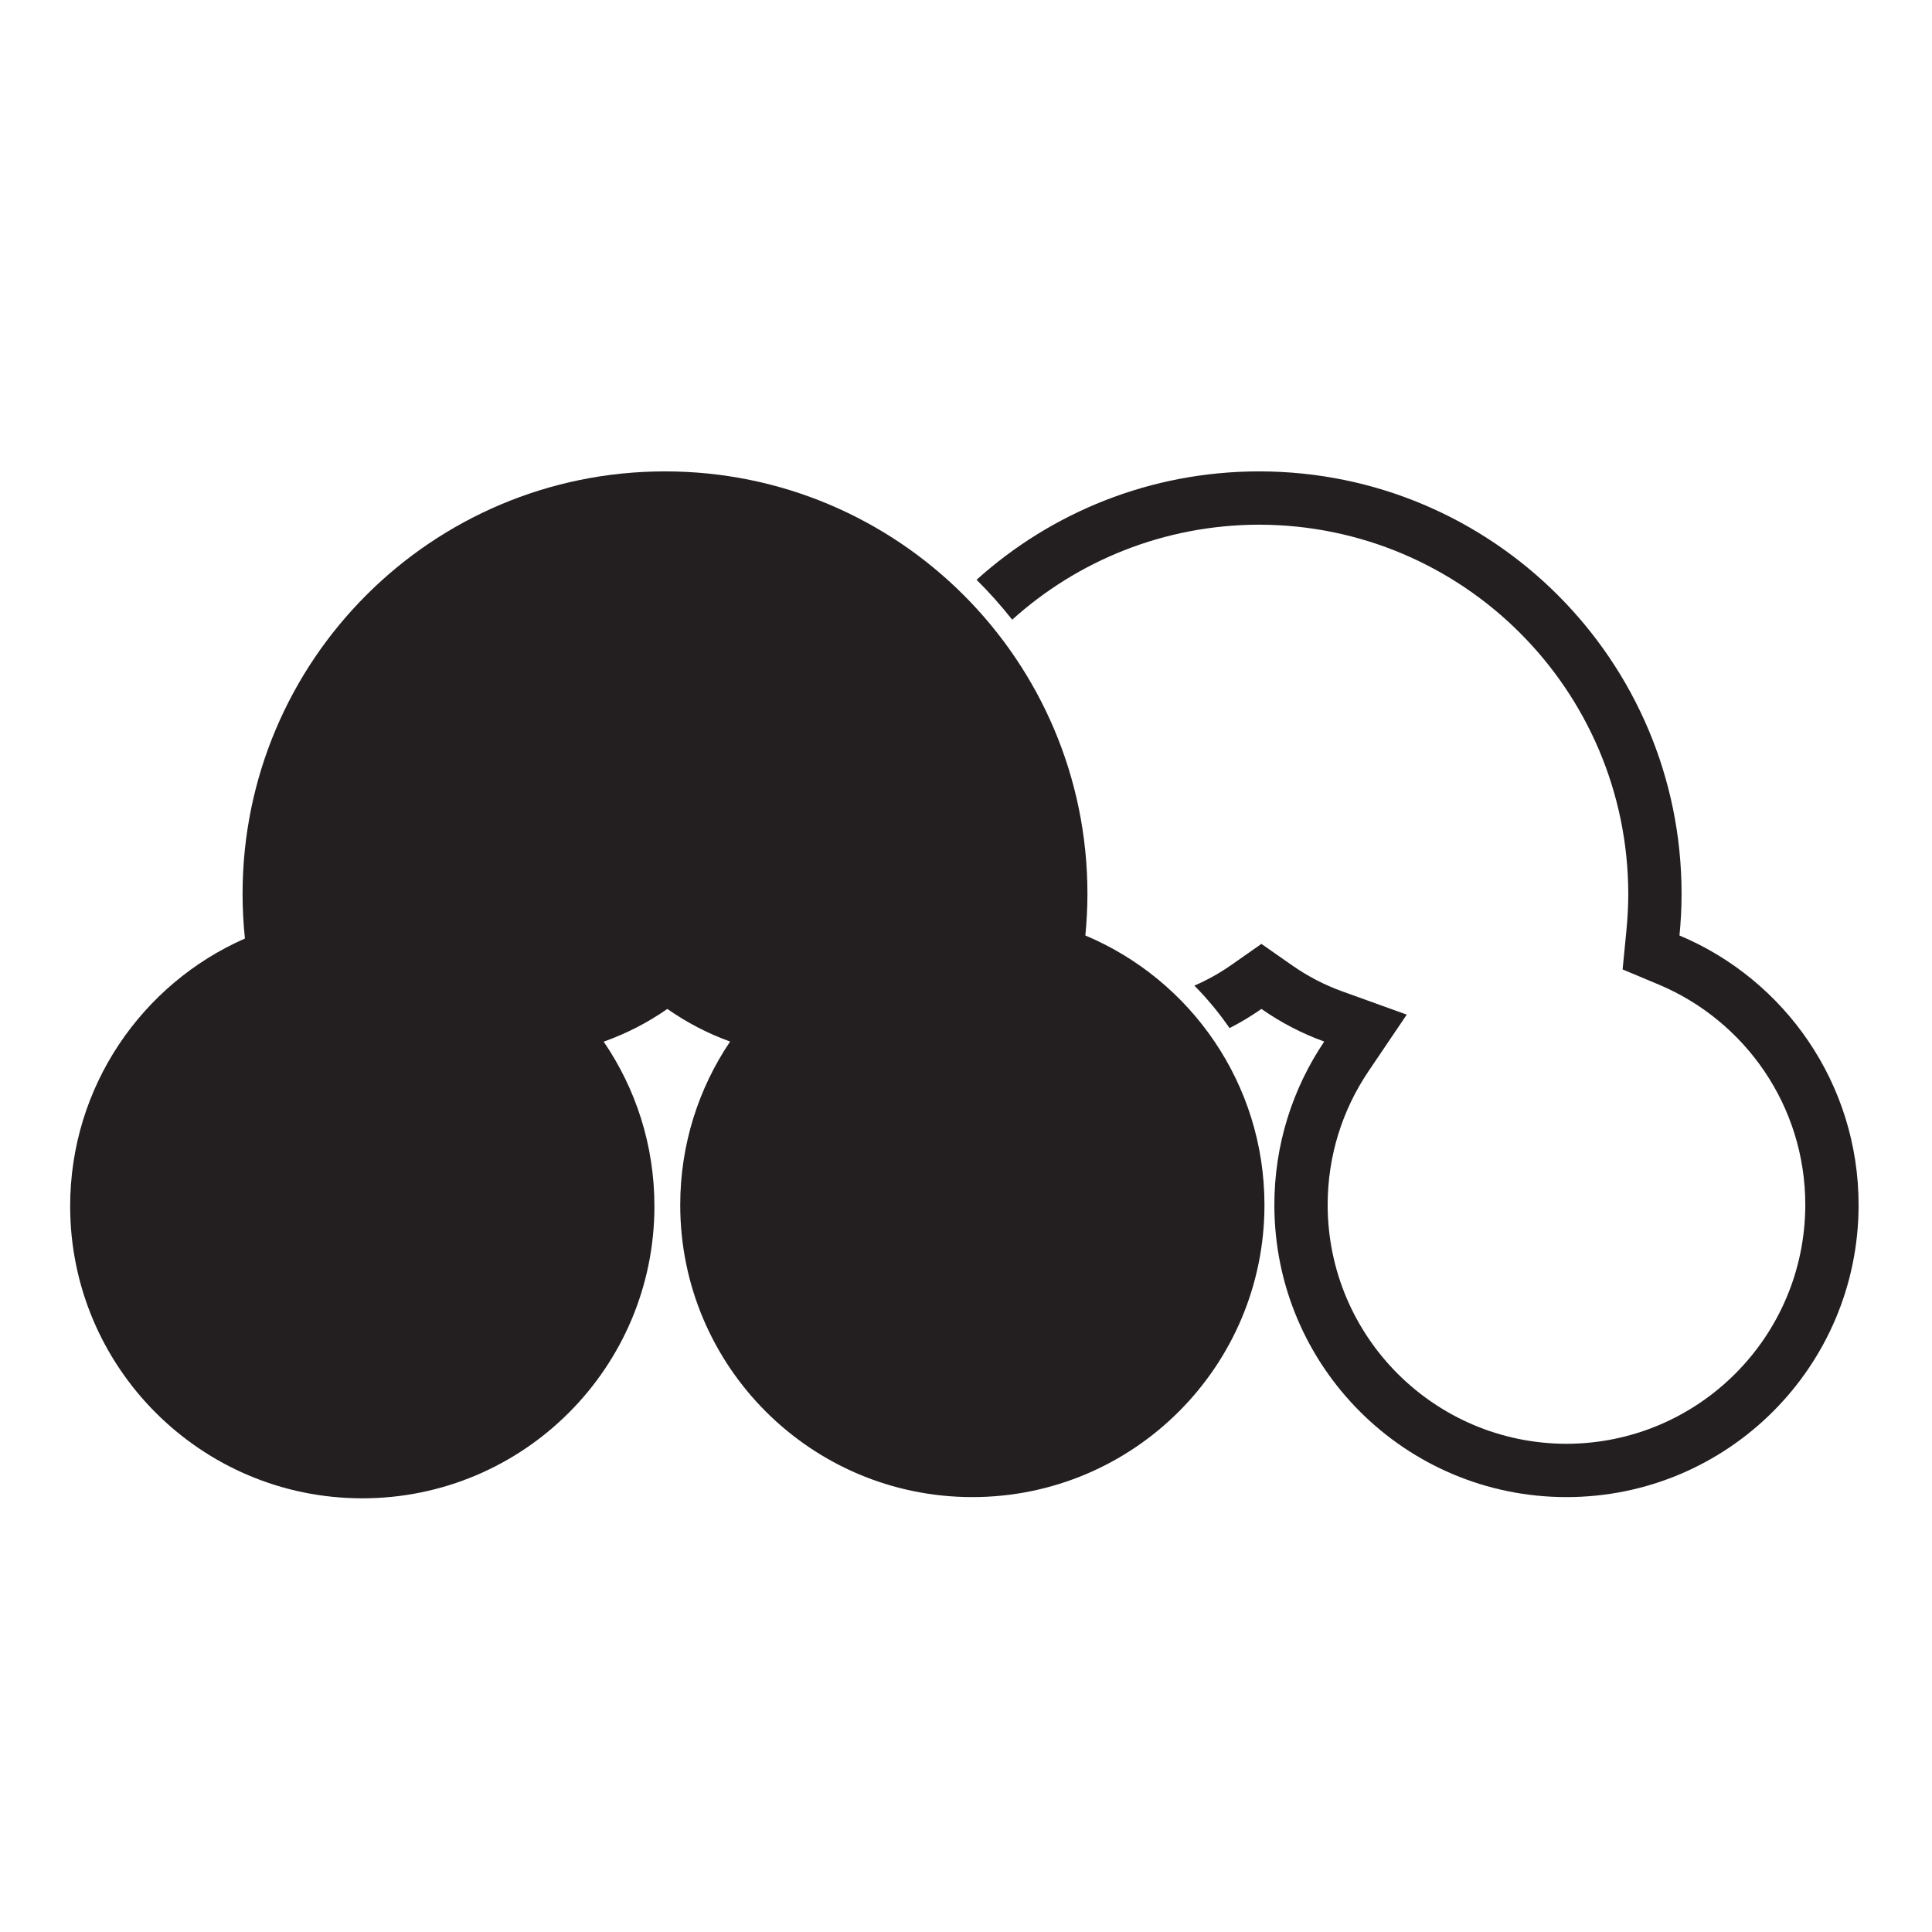 <?xml version="1.0" encoding="UTF-8" standalone="no"?>
<!-- Created with Inkscape (http://www.inkscape.org/) -->

<svg
   version="1.1"
   id="svg29670"
   width="793.701"
   height="793.701"
   viewBox="0 0 793.701 793.701"
   sodipodi:docname="Hiyoku Suhama.svg"
   inkscape:version="1.2 (dc2aeda, 2022-05-15)"
   xmlns:inkscape="http://www.inkscape.org/namespaces/inkscape"
   xmlns:sodipodi="http://sodipodi.sourceforge.net/DTD/sodipodi-0.dtd"
   xmlns="http://www.w3.org/2000/svg"
   xmlns:svg="http://www.w3.org/2000/svg">
  <defs
     id="defs29674">
    <clipPath
       clipPathUnits="userSpaceOnUse"
       id="clipPath29839">
      <path
         d="m -378.841,433.768 h 595.276 v -841.89 h -595.276 z"
         id="path29841"
         style="stroke-width:1" />
    </clipPath>
    <clipPath
       clipPathUnits="userSpaceOnUse"
       id="clipPath29845">
      <path
         d="m -224.959,437.918 h 595.276 v -841.89 H -224.959 Z"
         id="path29847"
         style="stroke-width:1" />
    </clipPath>
  </defs>
  <sodipodi:namedview
     id="namedview29672"
     pagecolor="#ffffff"
     bordercolor="#000000"
     borderopacity="0.25"
     inkscape:showpageshadow="2"
     inkscape:pageopacity="0.0"
     inkscape:pagecheckerboard="0"
     inkscape:deskcolor="#d1d1d1"
     showgrid="false"
     inkscape:zoom="0.21024124"
     inkscape:cx="-470.88764"
     inkscape:cy="561.26002"
     inkscape:window-width="1419"
     inkscape:window-height="456"
     inkscape:window-x="0"
     inkscape:window-y="25"
     inkscape:window-maximized="0"
     inkscape:current-layer="svg29670">
    <inkscape:page
       x="0"
       y="0"
       id="page29676"
       width="793.701"
       height="793.701" />
  </sodipodi:namedview>
  <path
     d="m 299.945,427.891 c -9.235,-3.327 -17.893,-7.869 -25.793,-13.403 -7.996,5.595 -16.784,10.114 -26.15,13.45 13.171,19.245 20.846,42.494 20.846,67.582 0,66.255 -53.737,120.015 -120.007,120.015 -66.278,0 -120.017,-53.76 -120.017,-120.015 0,-49.132 29.527,-91.386 71.795,-109.953 -0.631,-6.036 -0.962,-12.168 -0.962,-18.373 0,-95.843 77.695,-173.541 173.542,-173.541 95.835,0 173.542,77.698 173.542,173.541 0,5.778 -0.311,11.492 -0.856,17.124 43.232,18.14 73.581,60.868 73.581,110.71 0,66.263 -53.74,120.004 -120.008,120.004 -66.289,0 -120.006,-53.741 -120.006,-120.004 0,-24.852 7.557,-47.974 20.492,-67.137"
     style="fill:#231f20;fill-opacity:1;fill-rule:nonzero;stroke:none"
     id="path29690" />
  <path
     d="m 505.121,422.357 c 4.565,-2.315 8.936,-4.956 13.105,-7.868 7.902,5.532 16.56,10.075 25.796,13.401 -12.934,19.163 -20.492,42.286 -20.492,67.137 0,66.263 53.717,120.006 120.007,120.006 66.267,0 120.005,-53.743 120.005,-120.006 0,-49.842 -30.348,-92.57 -73.579,-110.709 0.546,-5.633 0.855,-11.346 0.855,-17.125 0,-95.841 -77.707,-173.539 -173.542,-173.539 -44.631,0 -85.329,16.842 -116.084,44.529 5.207,5.157 10.08,10.642 14.635,16.398 26.865,-24.224 62.409,-38.965 101.449,-39.034 83.735,0.147 151.489,67.9 151.65,151.643 0,5.016 -0.279,10.012 -0.76,14.995 l -1.572,16.068 14.903,6.248 c 35.319,14.86 60.174,49.757 60.151,90.529 -0.106,54.159 -43.955,98.008 -98.122,98.109 -54.177,-0.101 -98.018,-43.95 -98.102,-98.109 0,-20.396 6.157,-39.201 16.738,-54.888 l 15.759,-23.317 -26.48,-9.539 c -7.365,-2.65 -14.292,-6.281 -20.664,-10.734 l -12.561,-8.783 -12.539,8.783 c -4.661,3.25 -9.685,6.04 -14.999,8.364 5.314,5.382 10.135,11.188 14.443,17.441"
     style="fill:#231f20;fill-opacity:1;fill-rule:nonzero;stroke:none"
     id="path29694" />
</svg>
